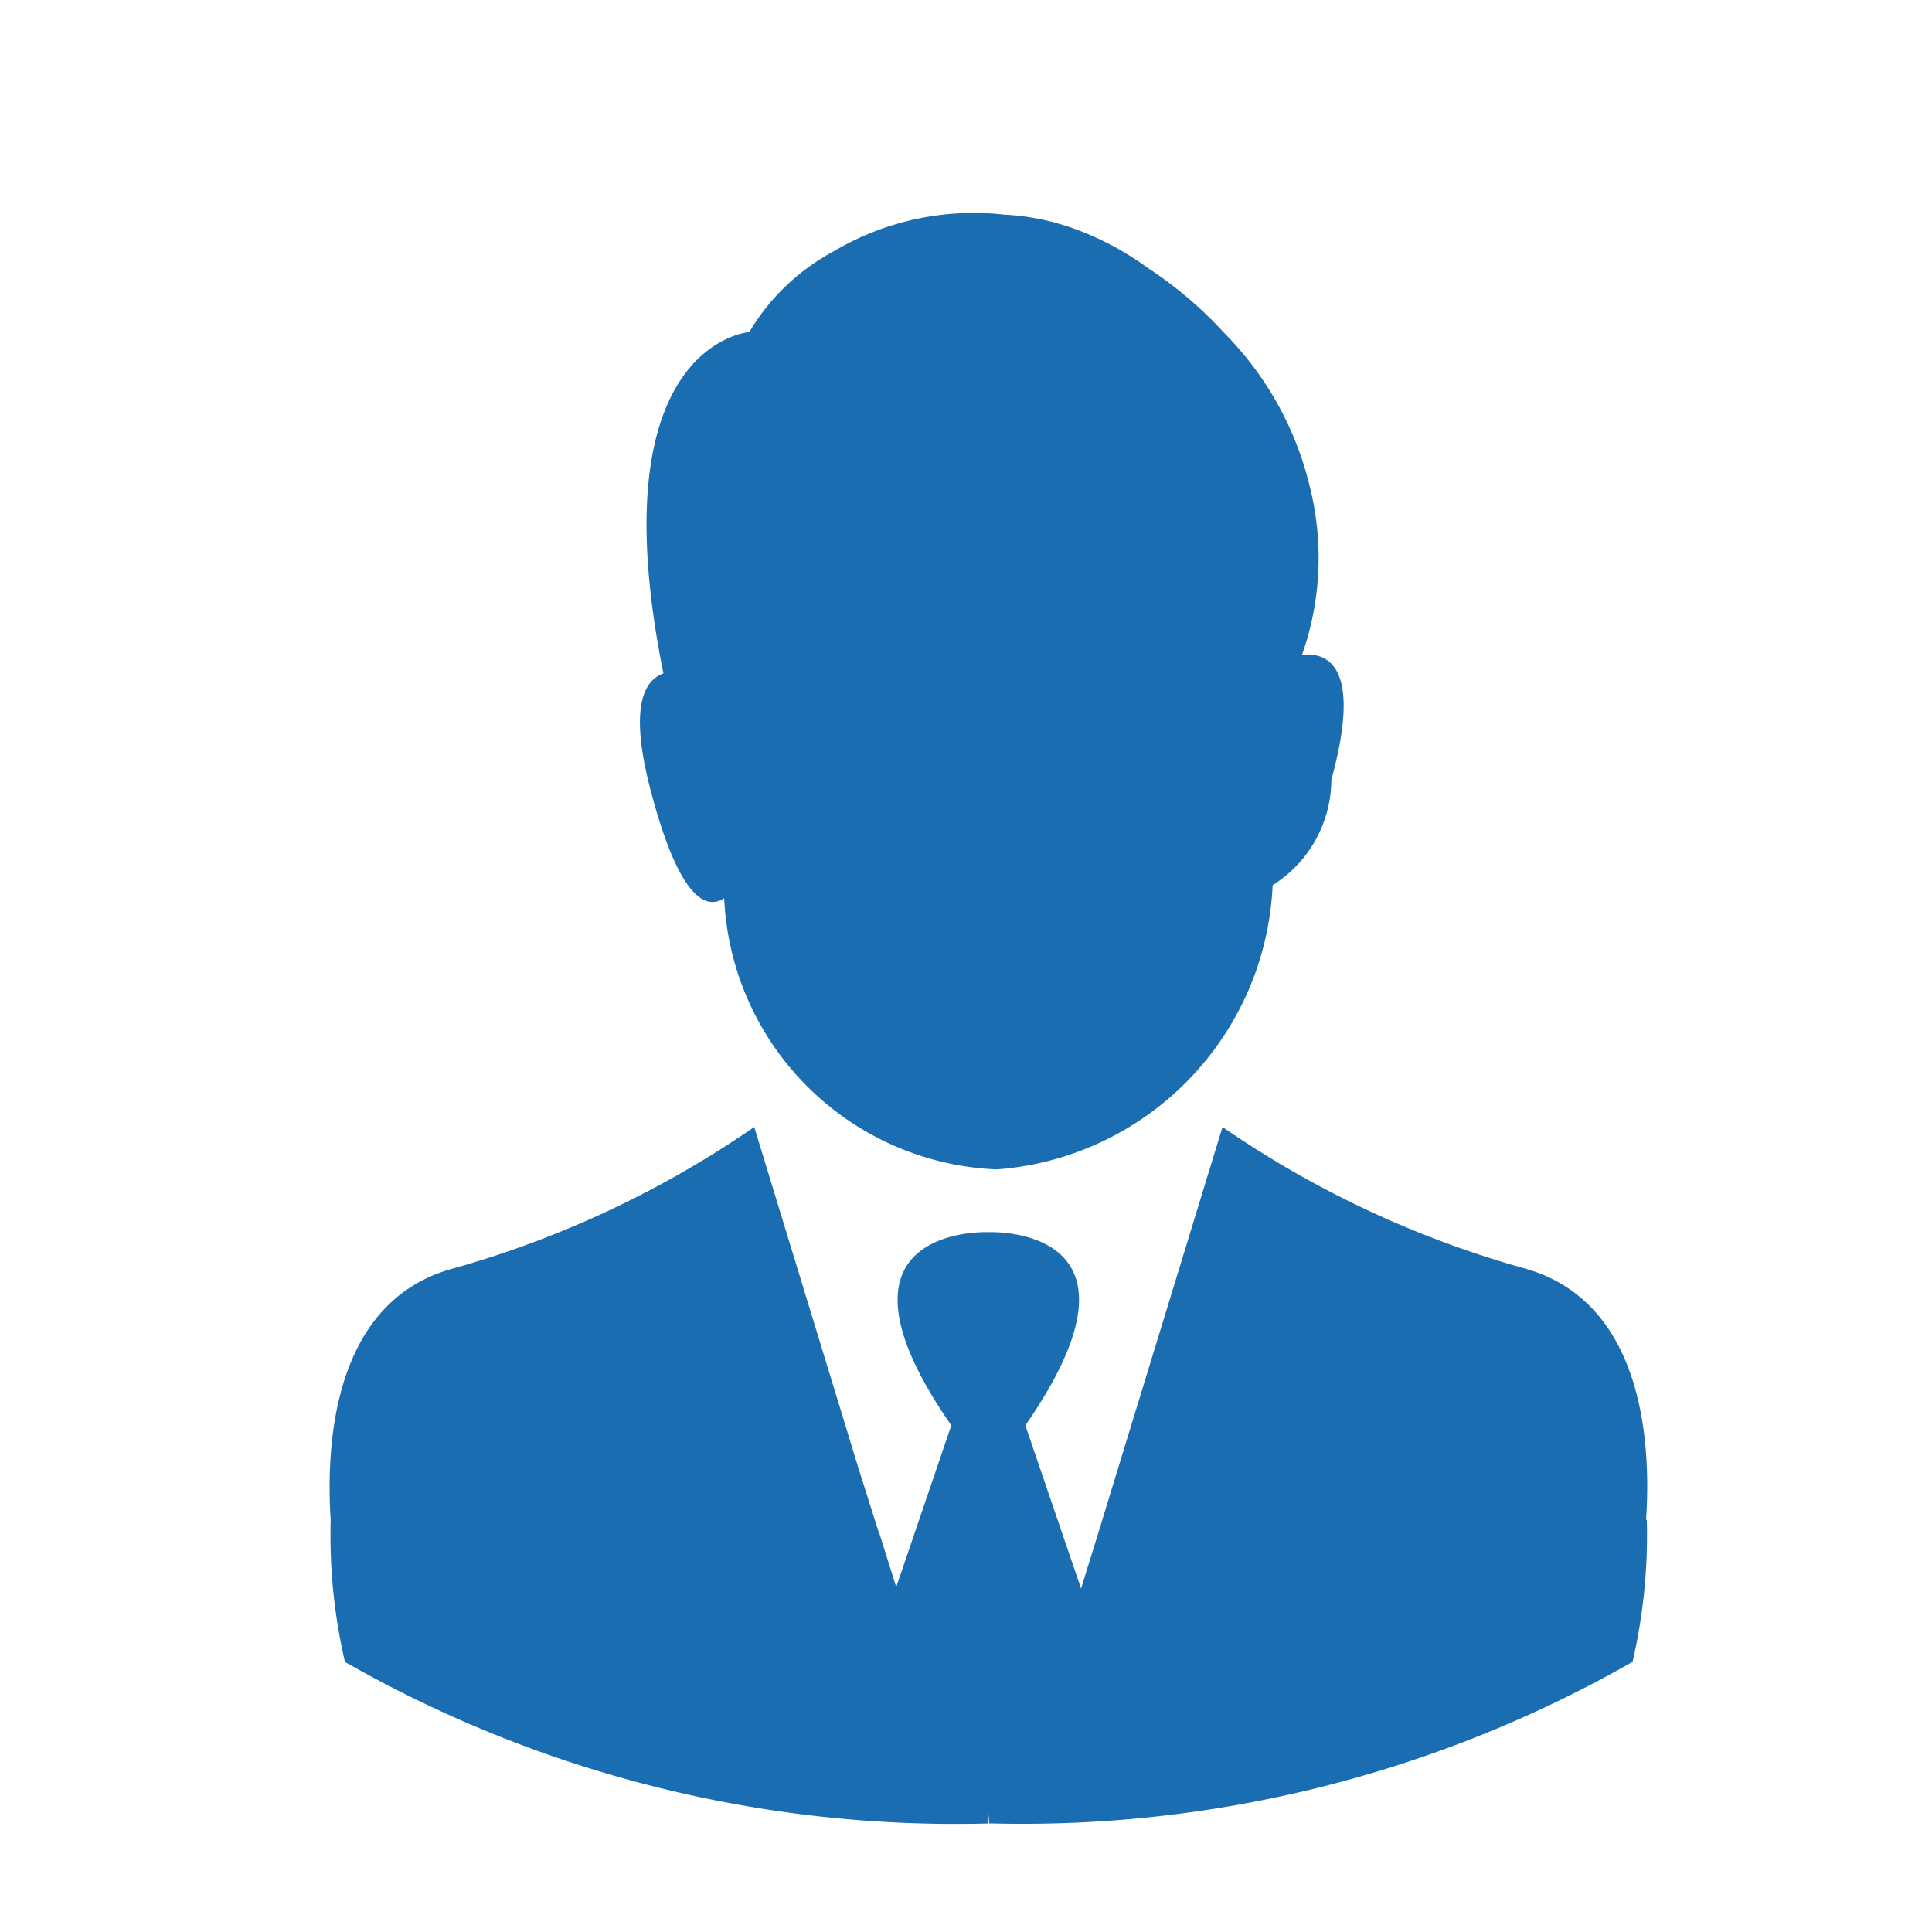 <svg xmlns="http://www.w3.org/2000/svg" width="18" height="18" viewBox="0 0 18 18">
  <defs>
    <style>
      .cls-1 {
        fill: #1b6db2;
        fill-rule: evenodd;
      }
    </style>
  </defs>
  <path id="Shape_20_copy" data-name="Shape 20 copy" class="cls-1" d="M6.181,6.274h0c-0.622-3.077.8-3.18,0.8-3.18a2.021,2.021,0,0,1,.779-0.748A2.557,2.557,0,0,1,9.358,2a2.255,2.255,0,0,1,.637.126h0a2.775,2.775,0,0,1,.7.371,3.78,3.78,0,0,1,.721.616A3.028,3.028,0,0,1,12.2,4.522,2.72,2.72,0,0,1,12.131,6.1c0.255-.025.557,0.128,0.273,1.165a1.167,1.167,0,0,1-.547.982,2.78,2.78,0,0,1-2.569,2.648A2.649,2.649,0,0,1,6.747,8.368c-0.149.1-.4,0.05-0.669-0.945C5.855,6.613,5.99,6.342,6.181,6.274Zm9.155,7.885c0.046-.677-0.008-2.047-1.156-2.348A9.417,9.417,0,0,1,11.39,10.5l-1.159,3.787-0.159.513-0.519-1.52c1.3-1.876-.345-1.8-0.345-1.8s-1.645-.073-0.345,1.8L8.35,14.786l-0.16-.509,0,0.008L8,13.685H8L7.027,10.5a9.416,9.416,0,0,1-2.79,1.314c-1.147.3-1.2,1.67-1.156,2.347a5.22,5.22,0,0,0,.133,1.323,11.464,11.464,0,0,0,5.994,1.505L9.216,16.9l0,0.088a11.463,11.463,0,0,0,5.994-1.505,5.232,5.232,0,0,0,.133-1.323H15.336Z"/>
</svg>
